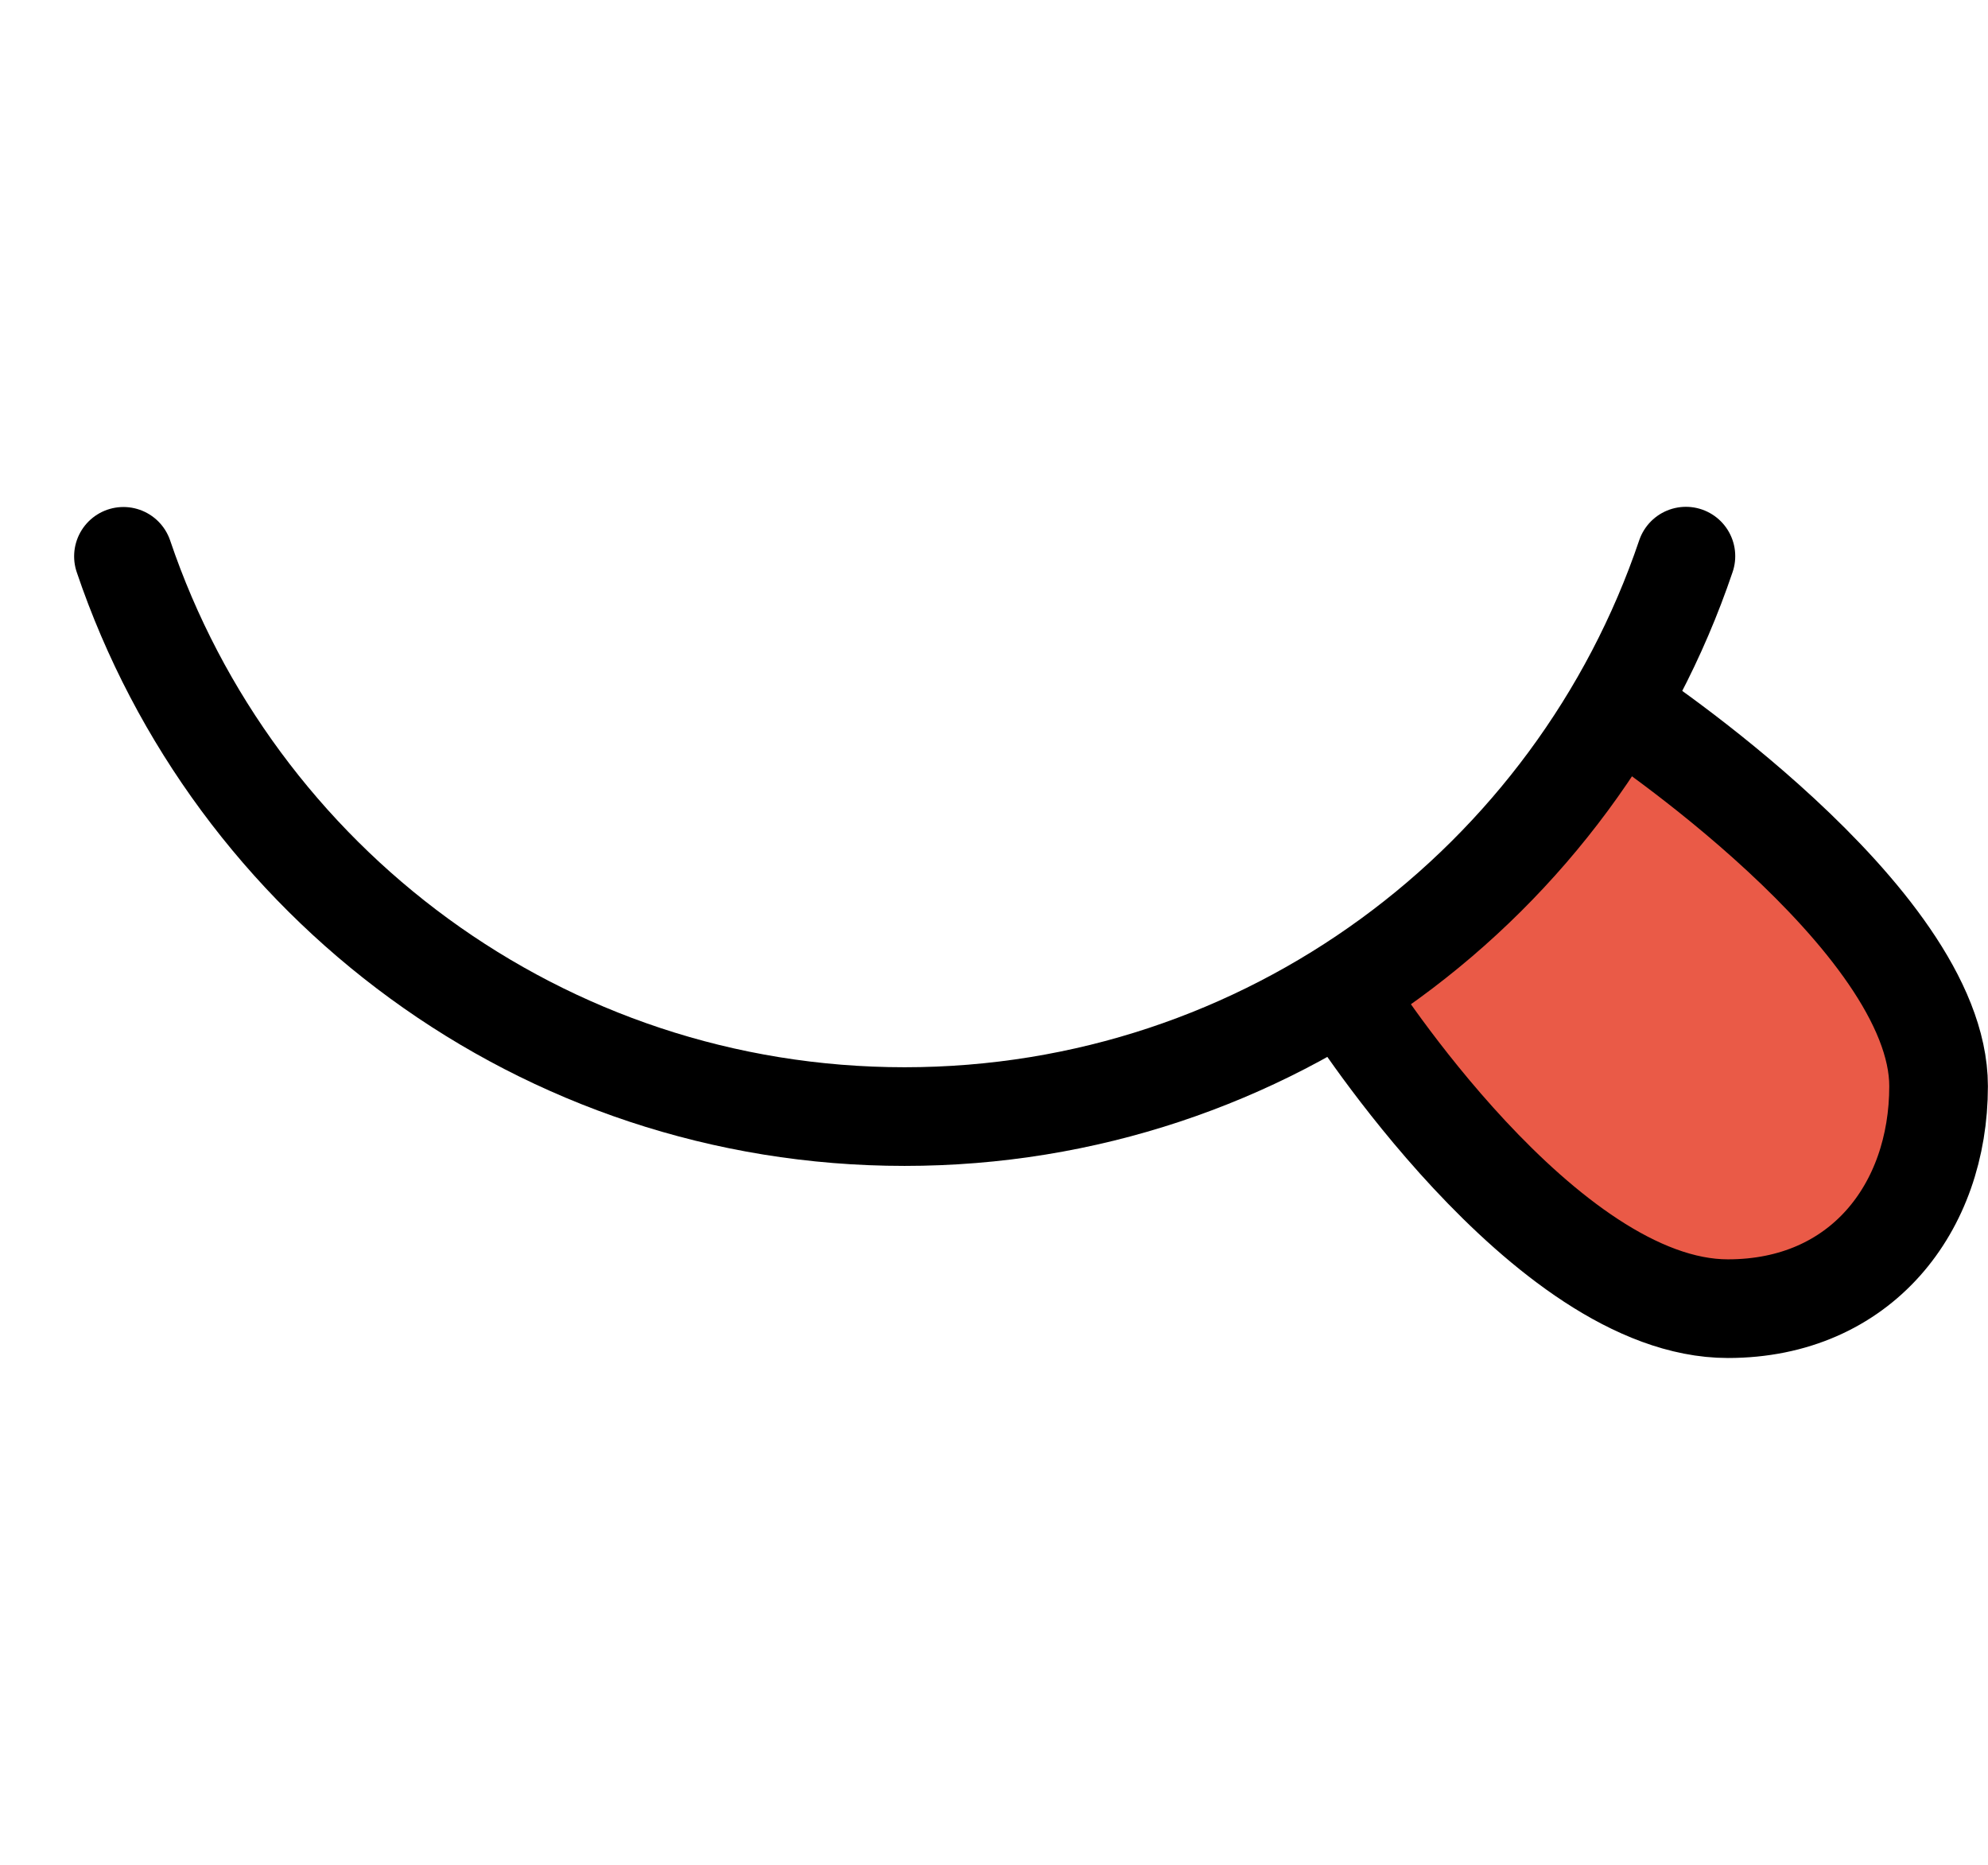 <?xml version="1.0" encoding="UTF-8" standalone="no"?>
<!-- Created with Inkscape (http://www.inkscape.org/) -->

<svg
   width="10.661mm"
   height="10mm"
   viewBox="0 0 10.661 10"
   version="1.1"
   id="svg1"
   xml:space="preserve"
   xmlns:inkscape="http://www.inkscape.org/namespaces/inkscape"
   xmlns:sodipodi="http://sodipodi.sourceforge.net/DTD/sodipodi-0.dtd"
   xmlns="http://www.w3.org/2000/svg"
   xmlns:svg="http://www.w3.org/2000/svg"><sodipodi:namedview
     id="namedview1"
     pagecolor="#ffffff"
     bordercolor="#000000"
     borderopacity="0.25"
     inkscape:showpageshadow="2"
     inkscape:pageopacity="0.0"
     inkscape:pagecheckerboard="0"
     inkscape:deskcolor="#d1d1d1"
     inkscape:document-units="mm"
     inkscape:lockguides="false"
     inkscape:zoom="2.0485264"
     inkscape:cx="633.62619"
     inkscape:cy="979.97271"
     inkscape:window-width="1920"
     inkscape:window-height="1009"
     inkscape:window-x="1912"
     inkscape:window-y="-8"
     inkscape:window-maximized="1"
     inkscape:current-layer="layer1" /><defs
     id="defs1" /><g
     inkscape:label="Layer 1"
     inkscape:groupmode="layer"
     id="layer1"
     transform="translate(-162.94,-285.559)"><g
       id="g242"
       transform="translate(50.264,37.231)"><rect
         style="fill:none;fill-opacity:1;fill-rule:evenodd;stroke:none;stroke-width:3.538;stroke-linejoin:round;stroke-opacity:1"
         id="rect228-7-2-0-0-84-0-2-3-7-7"
         width="10"
         height="10"
         x="112.676"
         y="248.328" /><g
         id="g83"
         transform="translate(14.326,61.118)"><path
           fill="#ea5a47"
           d="m 107.056,191.017 c 0,0 1.69,1.114 1.69,2.017 0,0.653 -0.417,1.193 -1.13,1.193 -0.985,0 -2.033,-1.652 -2.033,-1.652"
           id="path1-91"
           style="stroke-width:0.265" /><path
           fill="none"
           stroke="#000000"
           stroke-miterlimit="10"
           stroke-width="0.529"
           d="m 107.056,191.017 c 0,0 1.69,1.114 1.69,2.017 0,0.653 -0.417,1.193 -1.13,1.193 -0.985,0 -2.033,-1.652 -2.033,-1.652"
           id="path5-80" /><path
           fill="none"
           stroke="#000000"
           stroke-linecap="round"
           stroke-linejoin="round"
           stroke-miterlimit="10"
           stroke-width="0.529"
           d="m 99.012,190.193 c 0.591,1.747 2.243,3.004 4.189,3.004 1.946,0 3.599,-1.258 4.19,-3.005"
           id="path6-33" /></g></g></g></svg>
